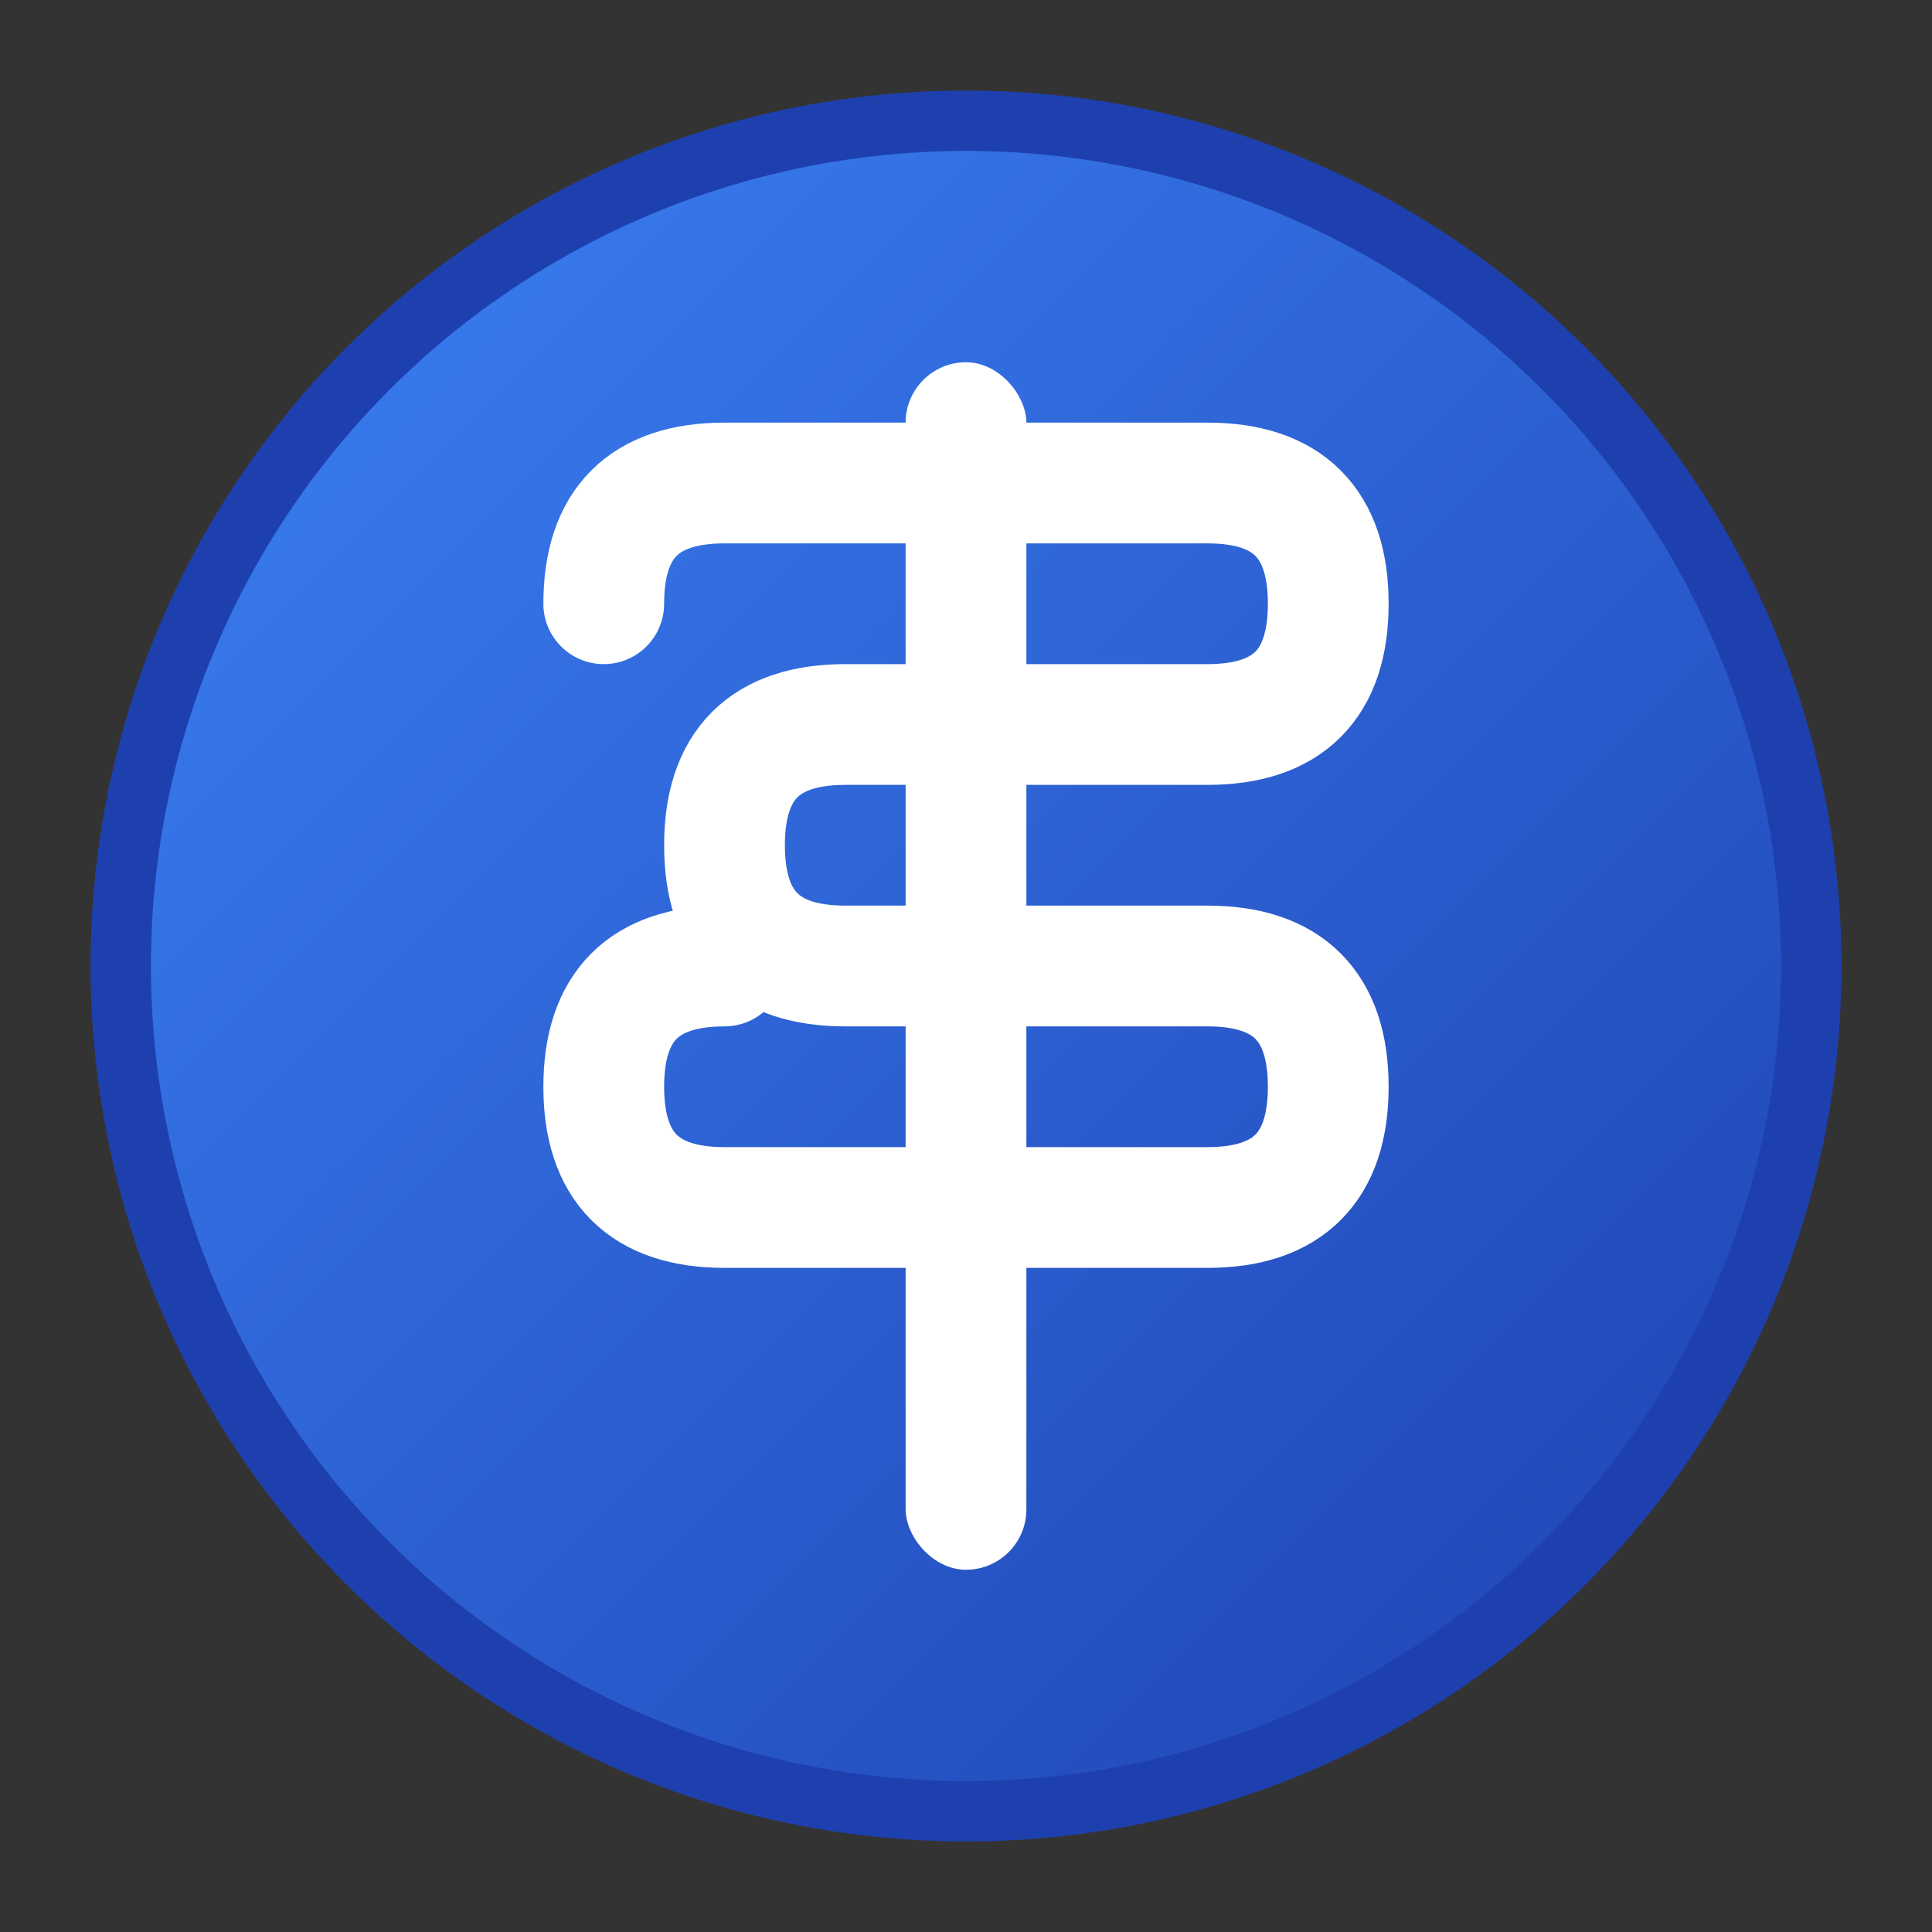 <svg xmlns="http://www.w3.org/2000/svg" viewBox="0 0 64 64" width="64" height="64">
  <rect x="0" y="0" width="64" height="64" fill="#333333" stroke="none"/>
  <defs>
    <linearGradient id="simpleGradient" x1="0%" y1="0%" x2="100%" y2="100%">
      <stop offset="0%" style="stop-color:#3b82f6;stop-opacity:1" />
      <stop offset="100%" style="stop-color:#1e40af;stop-opacity:1" />
    </linearGradient>
  </defs>
  
  <!-- Background circle -->
  <circle cx="32" cy="32" r="28" fill="url(#simpleGradient)" stroke="#1e40af" stroke-width="2"/>
  
  <!-- Simple Dollar sign -->
  <g transform="translate(32, 32)">
    <!-- Vertical line -->
    <rect x="-2" y="-20" width="4" height="40" fill="white" rx="2"/>
    
    <!-- S shape - simplified -->
    <path d="M -12 -12 Q -12 -16 -8 -16 L 8 -16 Q 12 -16 12 -12 Q 12 -8 8 -8 L -4 -8 Q -8 -8 -8 -4 Q -8 0 -4 0 L 8 0 Q 12 0 12 4 Q 12 8 8 8 L -8 8 Q -12 8 -12 4 Q -12 0 -8 0" 
          stroke="white" stroke-width="4" stroke-linecap="round" fill="none"/>
  </g>
</svg>